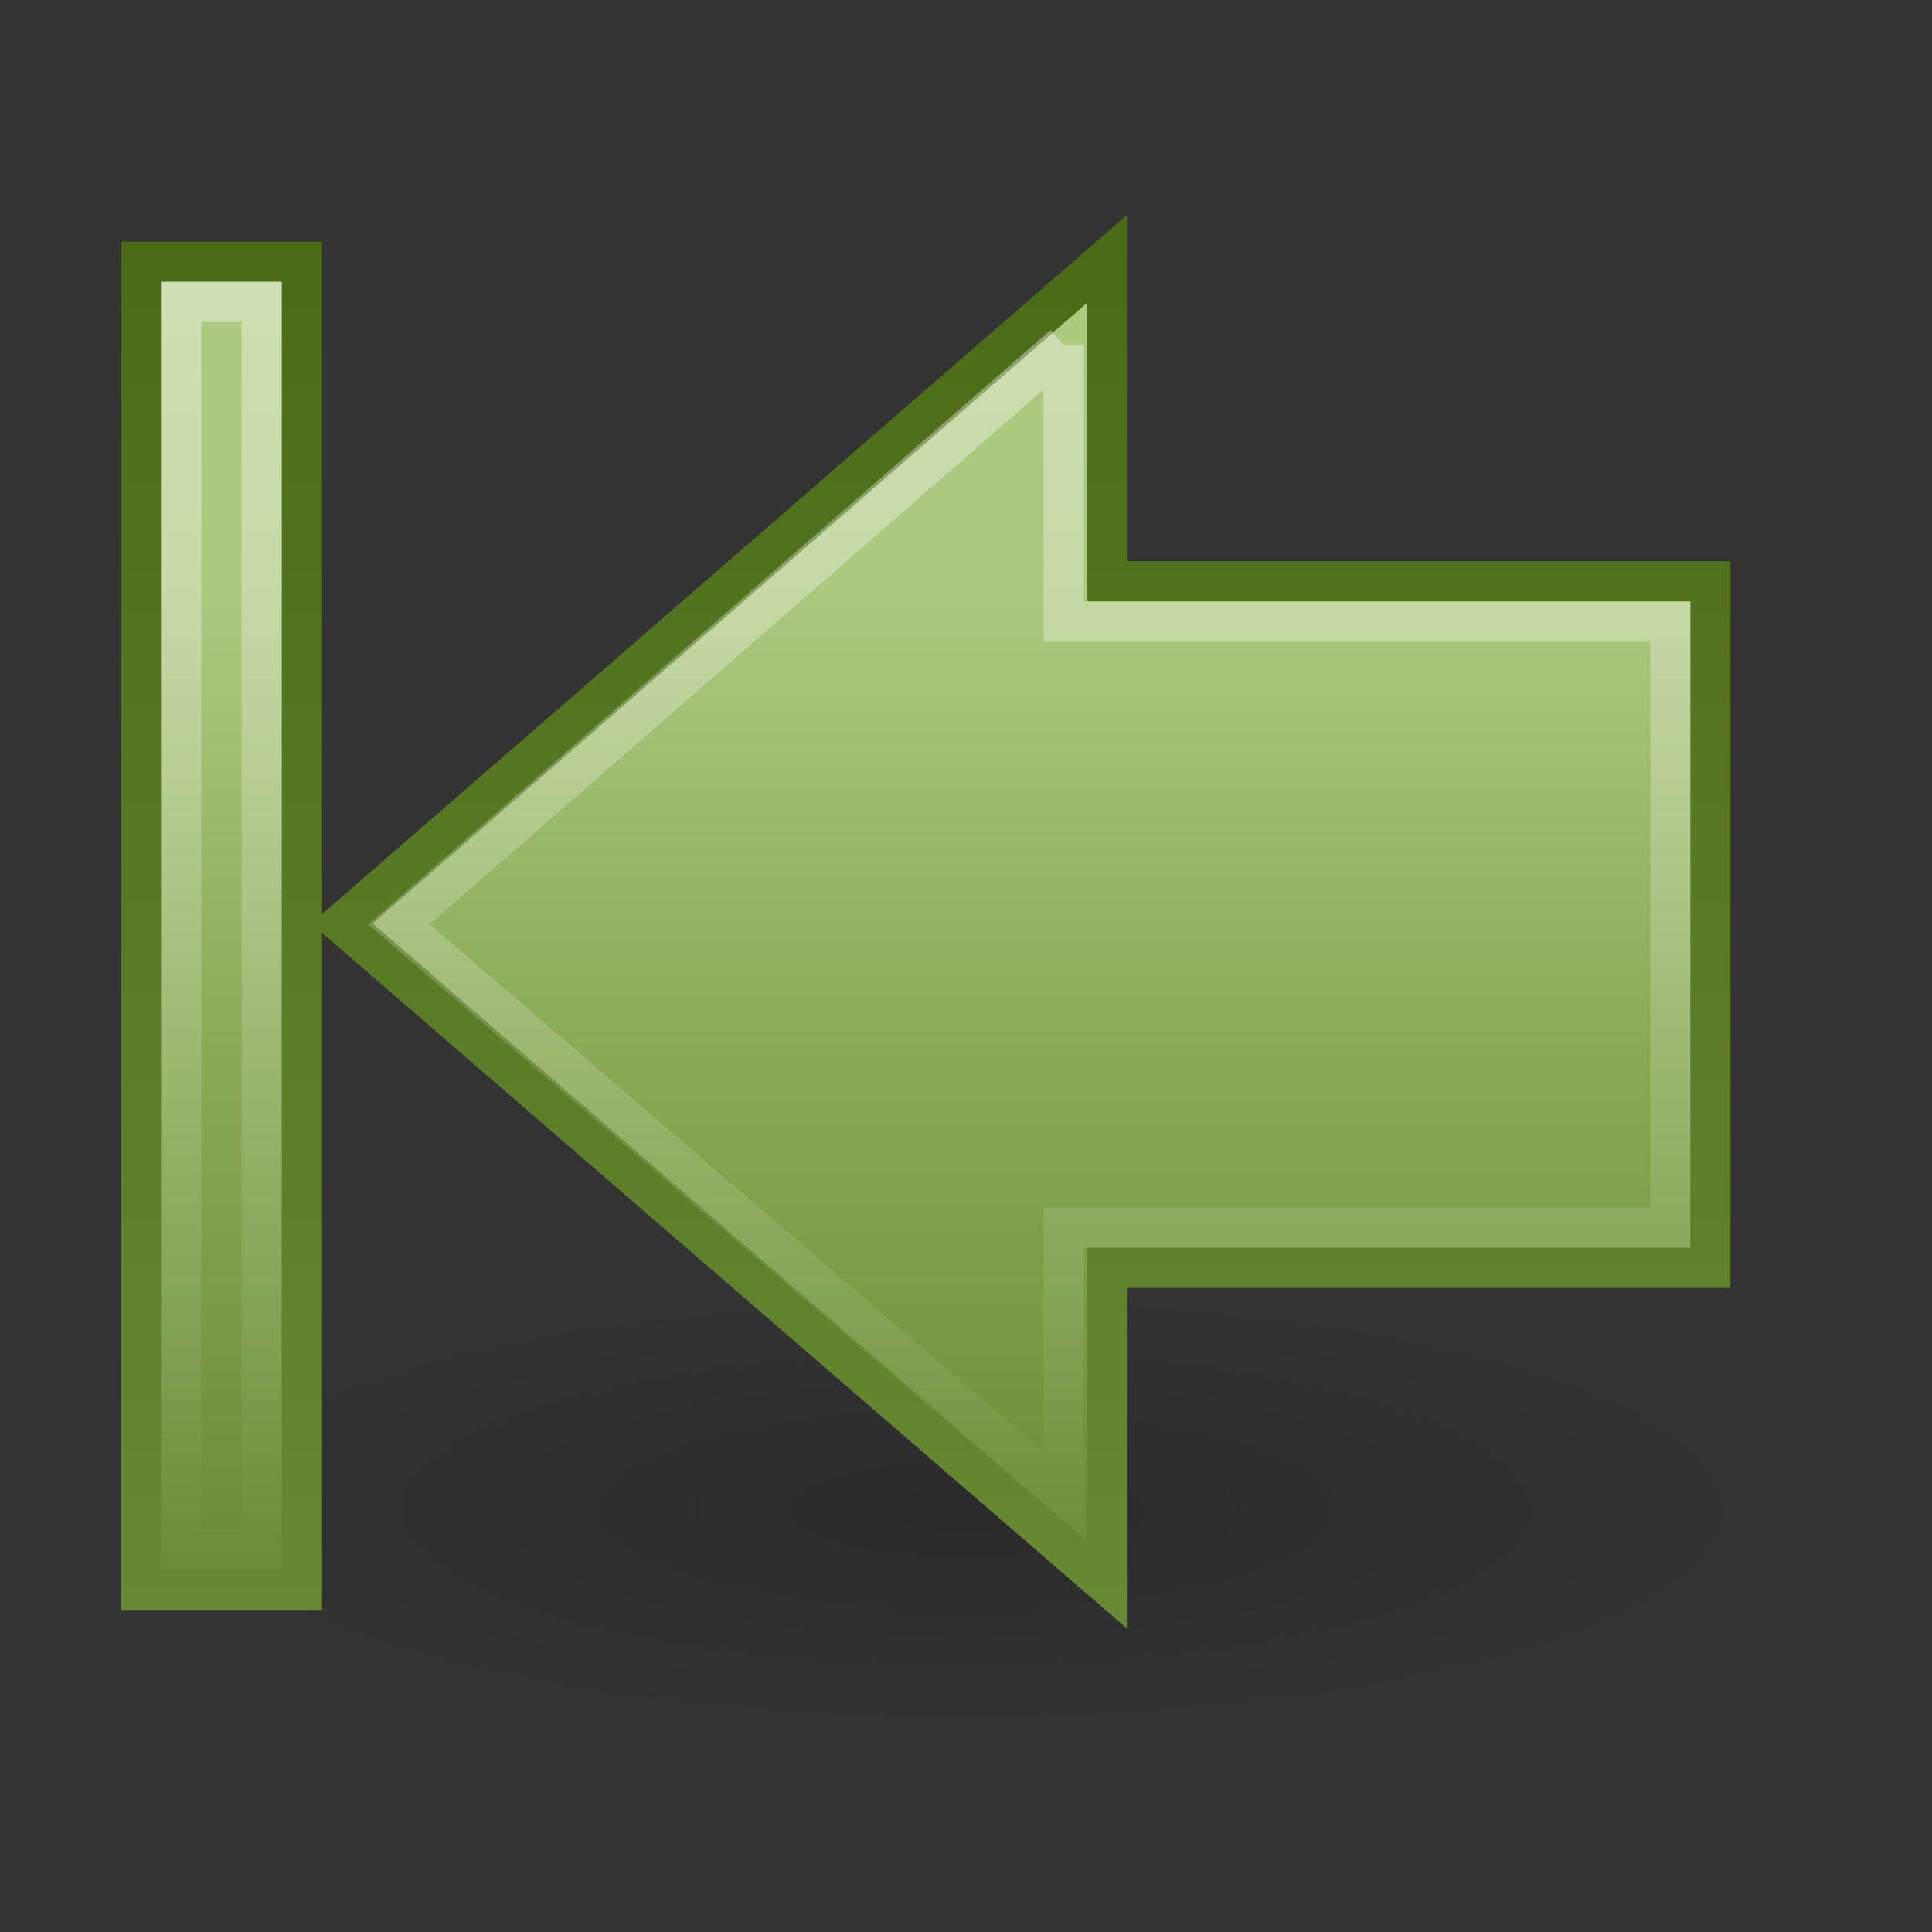 <?xml version="1.0" encoding="UTF-8" standalone="no"?>
<!-- Created with Inkscape (http://www.inkscape.org/) -->
<svg id="svg3732" xmlns="http://www.w3.org/2000/svg" height="48" width="48" version="1.1" xmlns:xlink="http://www.w3.org/1999/xlink">
 <rect width="100%" height="100%" fill="#333333" stroke="none"/>
 <defs id="defs3734">
  <linearGradient id="linearGradient3696" y2="-13.999" gradientUnits="userSpaceOnUse" x2="42.004" gradientTransform="matrix(0 1 -1 0 0 -3)" y1="-13.999" x1="10">
   <stop id="stop5115" style="stop-color:#fff" offset="0"/>
   <stop id="stop5117" style="stop-color:#fff;stop-opacity:0" offset="1"/>
  </linearGradient>
  <linearGradient id="linearGradient3683" y2="-22.997" gradientUnits="userSpaceOnUse" x2="40" gradientTransform="matrix(0 1 -1 0 0 1.0059e-7)" y1="-22.997" x1="14.48">
   <stop id="stop3618" style="stop-color:#ADC980" offset="0"/>
   <stop id="stop3270" style="stop-color:#87A752" offset=".5"/>
   <stop id="stop3620" style="stop-color:#688933" offset="1"/>
  </linearGradient>
  <linearGradient id="linearGradient3691" y2="-34.997" gradientUnits="userSpaceOnUse" x2="5.938" gradientTransform="matrix(0 1 -1 0 0 1.0059e-7)" y1="-34.997" x1="40">
   <stop id="stop3624" style="stop-color:#688933" offset="0"/>
   <stop id="stop3626" style="stop-color:#4A6A17" offset="1"/>
  </linearGradient>
  <radialGradient id="radialGradient3730" gradientUnits="userSpaceOnUse" cy="19.031" cx="11.25" gradientTransform="matrix(2.481 0 0 .682 -3.907 24.517)" r="8.062">
   <stop id="stop5107" offset="0"/>
   <stop id="stop5109" style="stop-opacity:0" offset="1"/>
  </radialGradient>
 </defs>
 <g id="layer1">
  <path id="path4346" style="opacity:.163;fill:url(#radialGradient3730)" d="m44 37.5a20 5.5 0 0 1 -40 0 20 5.5 0 1 1 40 0z"/>
  <path id="rect4242" style="stroke:url(#linearGradient3691);fill:url(#linearGradient3683)" d="m7.5 6.5v33h-4v-33h4zm19.998-0.062-19.004 16.506 19.004 16.423v-7.87h14.996v-17.055h-14.996v-8.004z"/>
  <path id="rect6697" style="opacity:.4;stroke:url(#linearGradient3696);fill:none" d="m6.5 7.5v31h-2v-31h2zm19.927 1.079-16.517 14.386l16.517 14.199v-6.664h15.073v-15.053h-15.073v-6.869z"/>
 </g>
</svg>
